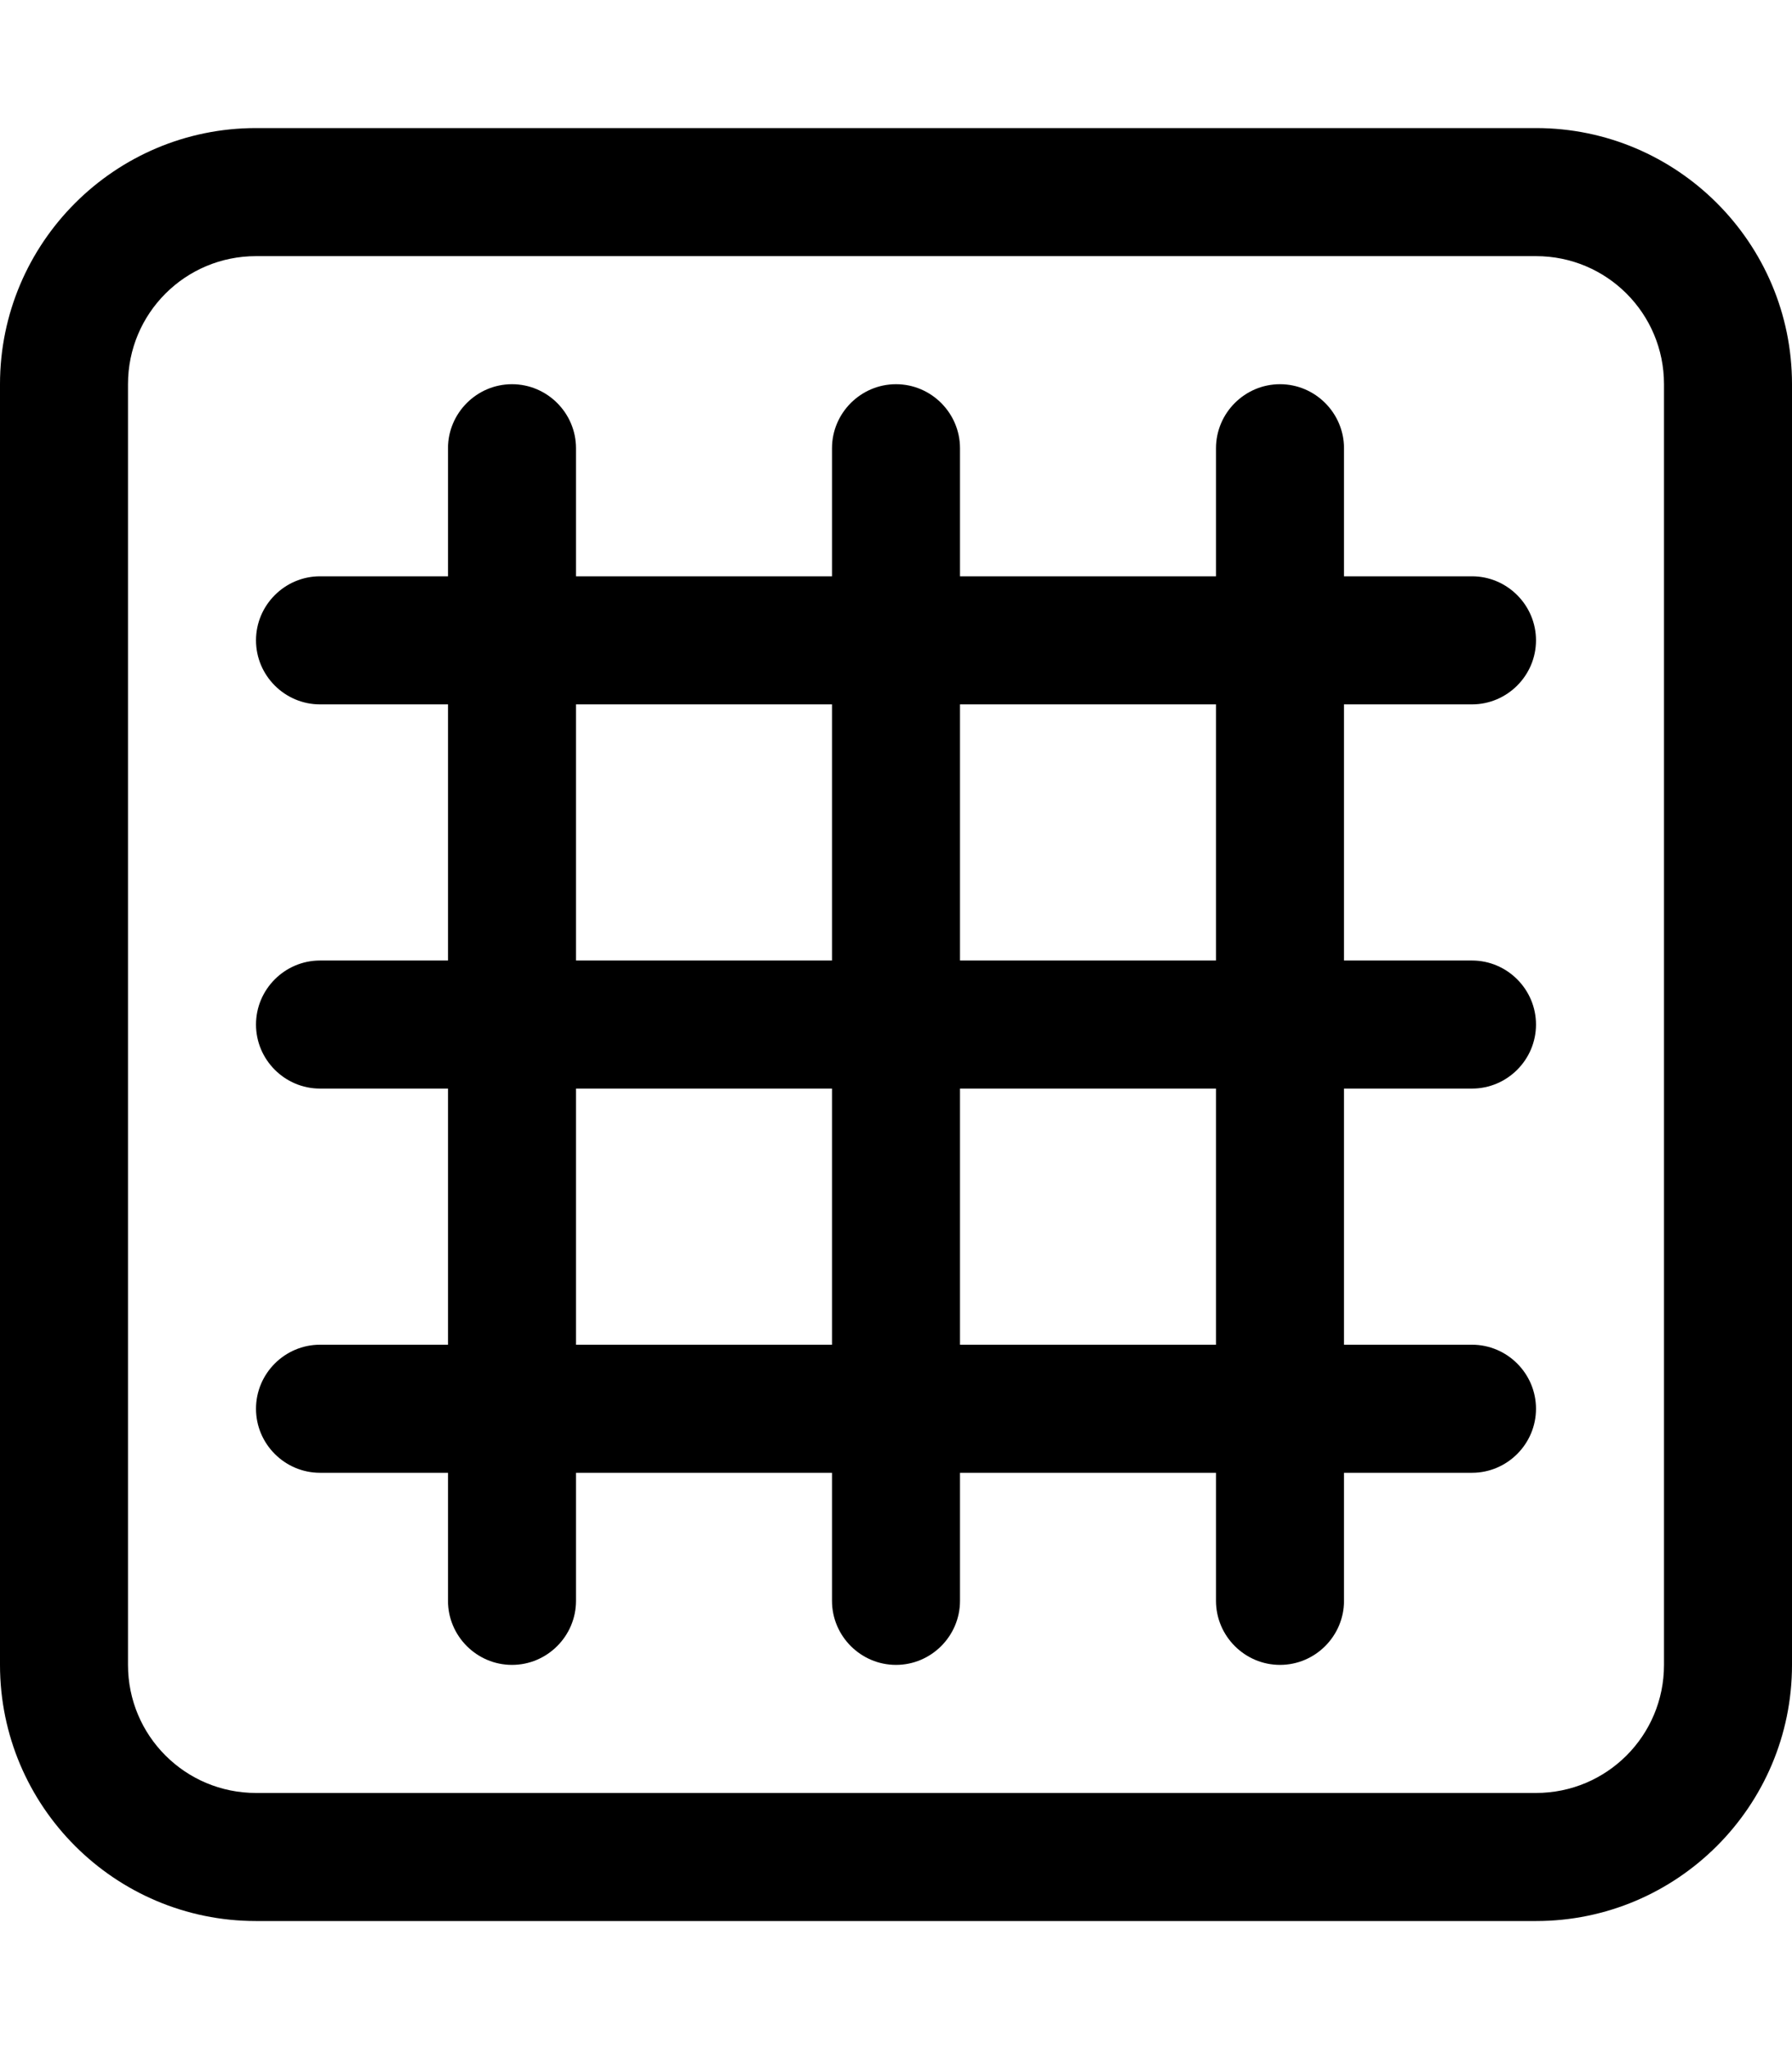 <svg xmlns="http://www.w3.org/2000/svg"  fill="currentColor" viewBox="0 0 448 512"><!--! Font Awesome Pro 6.7.2 by @fontawesome - https://fontawesome.com License - https://fontawesome.com/license (Commercial License) Copyright 2024 Fonticons, Inc. --><path d="M64 64C46.3 64 32 78.3 32 96l0 320c0 17.7 14.3 32 32 32l320 0c17.7 0 32-14.3 32-32l0-320c0-17.7-14.3-32-32-32L64 64zM0 96C0 60.7 28.7 32 64 32l320 0c35.3 0 64 28.7 64 64l0 320c0 35.3-28.7 64-64 64L64 480c-35.3 0-64-28.7-64-64L0 96zm144 16l0 32 64 0 0-32c0-8.8 7.2-16 16-16s16 7.2 16 16l0 32 64 0 0-32c0-8.8 7.2-16 16-16s16 7.2 16 16l0 32 32 0c8.8 0 16 7.2 16 16s-7.2 16-16 16l-32 0 0 64 32 0c8.8 0 16 7.2 16 16s-7.2 16-16 16l-32 0 0 64 32 0c8.8 0 16 7.2 16 16s-7.2 16-16 16l-32 0 0 32c0 8.8-7.2 16-16 16s-16-7.2-16-16l0-32-64 0 0 32c0 8.8-7.2 16-16 16s-16-7.2-16-16l0-32-64 0 0 32c0 8.8-7.2 16-16 16s-16-7.2-16-16l0-32-32 0c-8.8 0-16-7.2-16-16s7.2-16 16-16l32 0 0-64-32 0c-8.8 0-16-7.2-16-16s7.2-16 16-16l32 0 0-64-32 0c-8.8 0-16-7.2-16-16s7.2-16 16-16l32 0 0-32c0-8.8 7.2-16 16-16s16 7.2 16 16zm0 128l64 0 0-64-64 0 0 64zm96 0l64 0 0-64-64 0 0 64zm0 32l0 64 64 0 0-64-64 0zm-32 0l-64 0 0 64 64 0 0-64z"/></svg>

